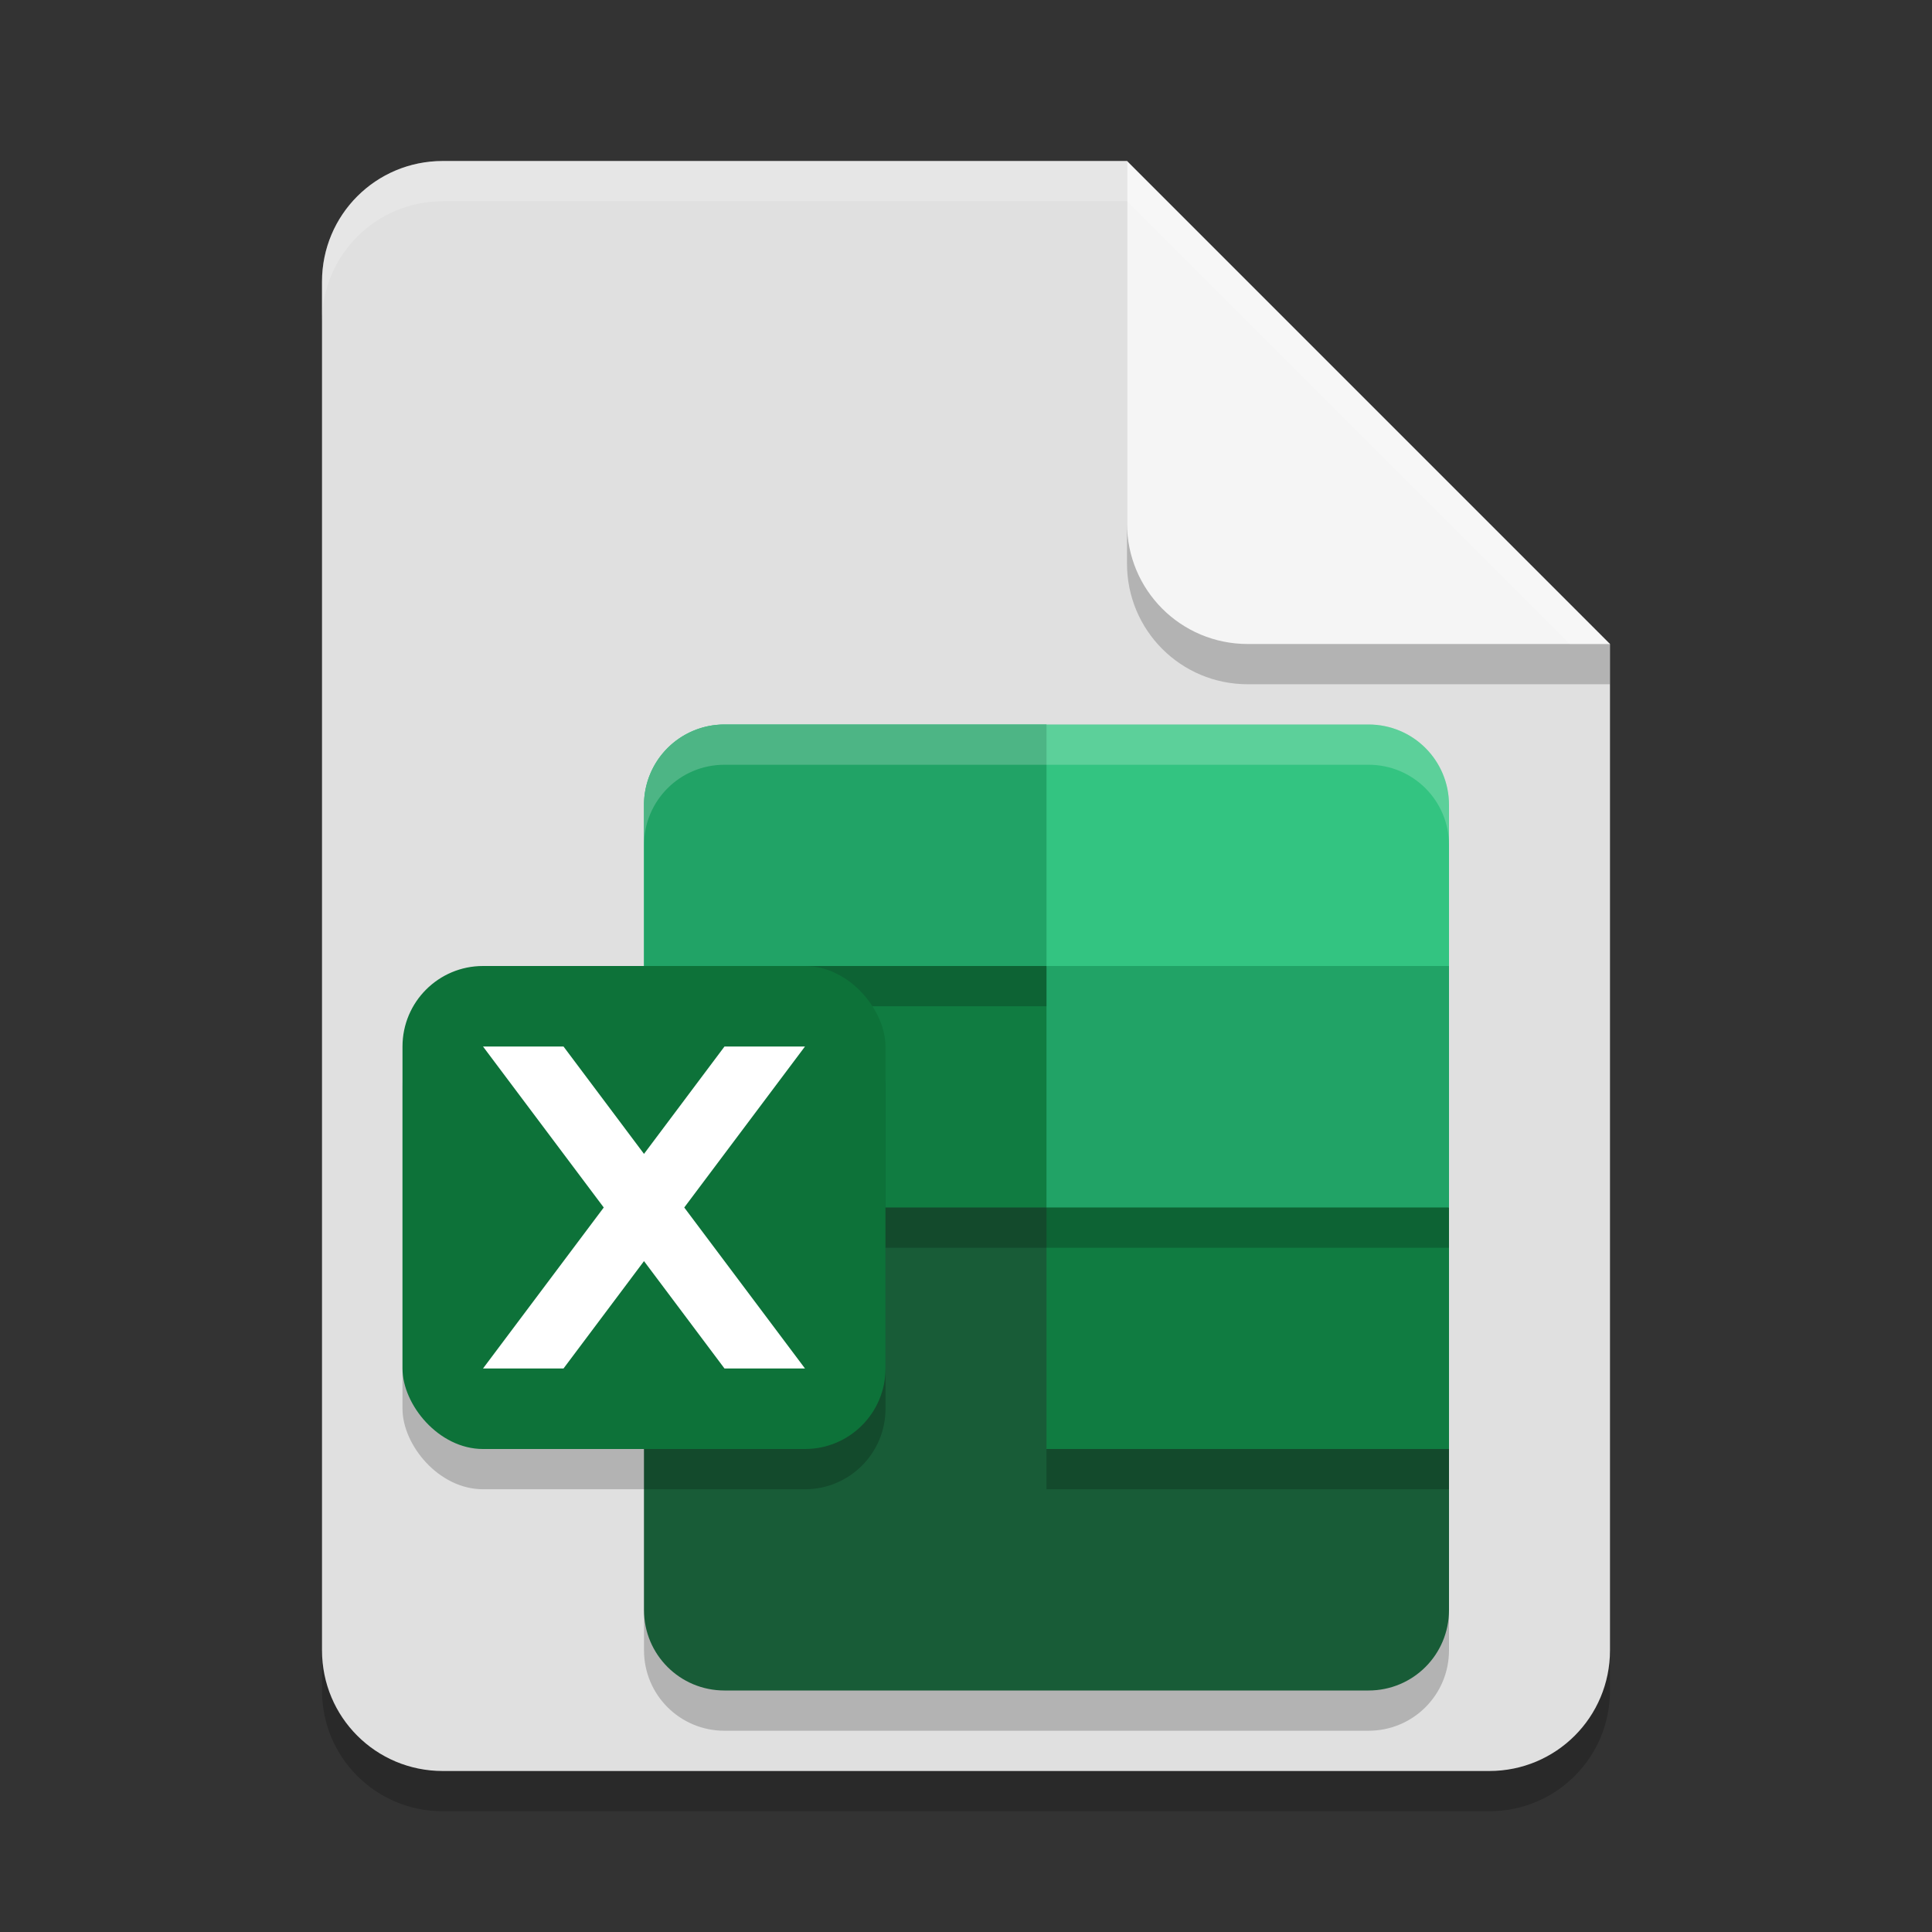 <?xml version="1.0" encoding="UTF-8" standalone="no"?>
<!-- Created with Inkscape (http://www.inkscape.org/) -->

<svg
   width="24"
   height="24"
   viewBox="0 0 24 24"
   version="1.1"
   id="svg5"
   inkscape:version="1.2.2 (1:1.2.2+202305151914+b0a8486541)"
   sodipodi:docname="application-vnd.ms-excel.svg"
   xmlns:inkscape="http://www.inkscape.org/namespaces/inkscape"
   xmlns:sodipodi="http://sodipodi.sourceforge.net/DTD/sodipodi-0.dtd"
   xmlns="http://www.w3.org/2000/svg"
   xmlns:svg="http://www.w3.org/2000/svg">
  <rect x="0" y="0" width="24" height="24" fill="#333333" stroke="none"/>
  <sodipodi:namedview
     id="namedview7"
     pagecolor="#ffffff"
     bordercolor="#000000"
     borderopacity="0.25"
     inkscape:showpageshadow="2"
     inkscape:pageopacity="0.0"
     inkscape:pagecheckerboard="0"
     inkscape:deskcolor="#d1d1d1"
     inkscape:document-units="px"
     showgrid="false"
     inkscape:zoom="33.583333"
     inkscape:cx="11.985112"
     inkscape:cy="12"
     inkscape:window-width="1920"
     inkscape:window-height="1008"
     inkscape:window-x="0"
     inkscape:window-y="0"
     inkscape:window-maximized="1"
     inkscape:current-layer="svg5" />
  <defs
     id="defs2" />
  <path
     id="rect234"
     style="opacity:0.2;stroke-width:0.375;stroke-linecap:round;stroke-linejoin:round"
     d="M 5.5,2.5 H 14 l 6,6 V 21 c 0,0.831 -0.669,1.5 -1.5,1.5 H 5.5 C 4.669,22.5 4,21.831 4,21 V 4 C 4,3.169 4.669,2.5 5.5,2.5 Z" />
  <path
     id="rect448"
     style="fill:#e0e0e0;fill-opacity:1;stroke-width:0.375;stroke-linecap:round;stroke-linejoin:round"
     d="M 5.5,2 H 14 L 16.25,5.75 20,8 V 20.5 C 20,21.331 19.331,22 18.5,22 H 5.5 C 4.669,22 4,21.331 4,20.5 V 3.5 C 4,2.669 4.669,2 5.5,2 Z" />
  <path
     d="m 8,12 v 8.5 c 0,0.554 0.446,1 1,1 h 8 c 0.554,0 1,-0.446 1,-1 v -8.5 z"
     style="opacity:0.2;fill:#000000;stroke-width:2;stroke-linecap:square"
     id="path4916"
     sodipodi:nodetypes="csssscc" />
  <path
     d="m 8,12 v 3 l 5,3 5,2e-6 v -3 l -5,-3 z"
     style="fill:#107c41;fill-opacity:1;stroke-width:2.928;stroke-linejoin:bevel"
     id="path4480"
     sodipodi:nodetypes="ccccccc" />
  <path
     d="m 8,15 v 5 c 0,0.554 0.446,1 1,1 h 8 c 0.554,0 1,-0.446 1,-1 v -2 l -5,1e-6 v -3 z"
     style="fill:#185c37;fill-opacity:1;stroke-width:2;stroke-linecap:square"
     id="path4944" />
  <path
     d="m 9,9 c -0.554,0 -1,0.446 -1,1 V 12 H 18 V 10 c 0,-0.554 -0.446,-1 -1,-1 z"
     style="fill:#33c481;fill-opacity:1;stroke-width:2;stroke-linecap:square"
     id="path4775" />
  <path
     id="path4452"
     style="fill:#21a366;fill-opacity:1;stroke-width:2.928;stroke-linejoin:bevel"
     d="m 9,9 a 1,1 0 0 0 -1,1 V 12 H 13 V 9 Z M 13,12 v 3 h 5 v -3 z" />
  <path
     id="path4803"
     style="opacity:0.2;fill:#ffffff;stroke-width:2;stroke-linecap:square"
     d="m 9,9 c -0.554,0 -1,0.446 -1,1 v 0.5 c 0,-0.554 0.446,-1 1,-1 H 17 c 0.554,0 1,0.446 1,1 V 10 c 0,-0.554 -0.446,-1 -1,-1 z" />
  <path
     d="m 8,12 v 0.5 H 13 V 12 Z m 0,3 v 0.5 H 18 V 15 Z M 13,18 v 0.5 h 5 V 18 Z"
     style="opacity:0.2;fill:#000000;fill-opacity:1;stroke-width:2.5;stroke-linecap:round;stroke-linejoin:round"
     id="path4508" />
  <rect
     style="opacity:0.2;fill:#000000;stroke-width:2;stroke-linecap:square"
     id="rect3342"
     width="6"
     height="6"
     x="5"
     y="12.5"
     ry="1" />
  <rect
     style="fill:#0d7239;fill-opacity:1;stroke-width:2;stroke-linecap:square"
     id="rect3531"
     width="6"
     height="6"
     x="5"
     y="12"
     ry="1" />
  <path
     d="m 6,13 1.5,2 -1.5,2 h 1 l 1,-1.334 1,1.334 h 1 l -1.5,-2 1.5,-2 H 9 l -1,1.334 -1,-1.334 z"
     style="fill:#ffffff;stroke-width:5;stroke-linecap:round;stroke-linejoin:round"
     id="path841" />
  <path
     d="M 20,8.5 H 15.5 C 14.669,8.5 14,7.831 14,7 V 2 l 6,6 z"
     style="opacity:0.2;fill:#000000;stroke-width:0.375;stroke-linecap:round;stroke-linejoin:round"
     id="path611"
     sodipodi:nodetypes="cssccc" />
  <path
     id="rect600"
     style="fill:#f5f5f5;fill-opacity:1;stroke-width:0.375;stroke-linecap:round;stroke-linejoin:round"
     d="M 20,8 H 15.5 C 14.669,8 14,7.331 14,6.5 V 2 Z" />
  <path
     id="path1133"
     style="opacity:0.2;fill:#ffffff;fill-opacity:1;stroke-width:0.375;stroke-linecap:round;stroke-linejoin:round"
     d="M 5.5,2 C 4.669,2 4,2.669 4,3.5 V 4 C 4,3.169 4.669,2.5 5.5,2.5 H 14 L 19.5,8 H 20 L 14,2 Z" />
</svg>

